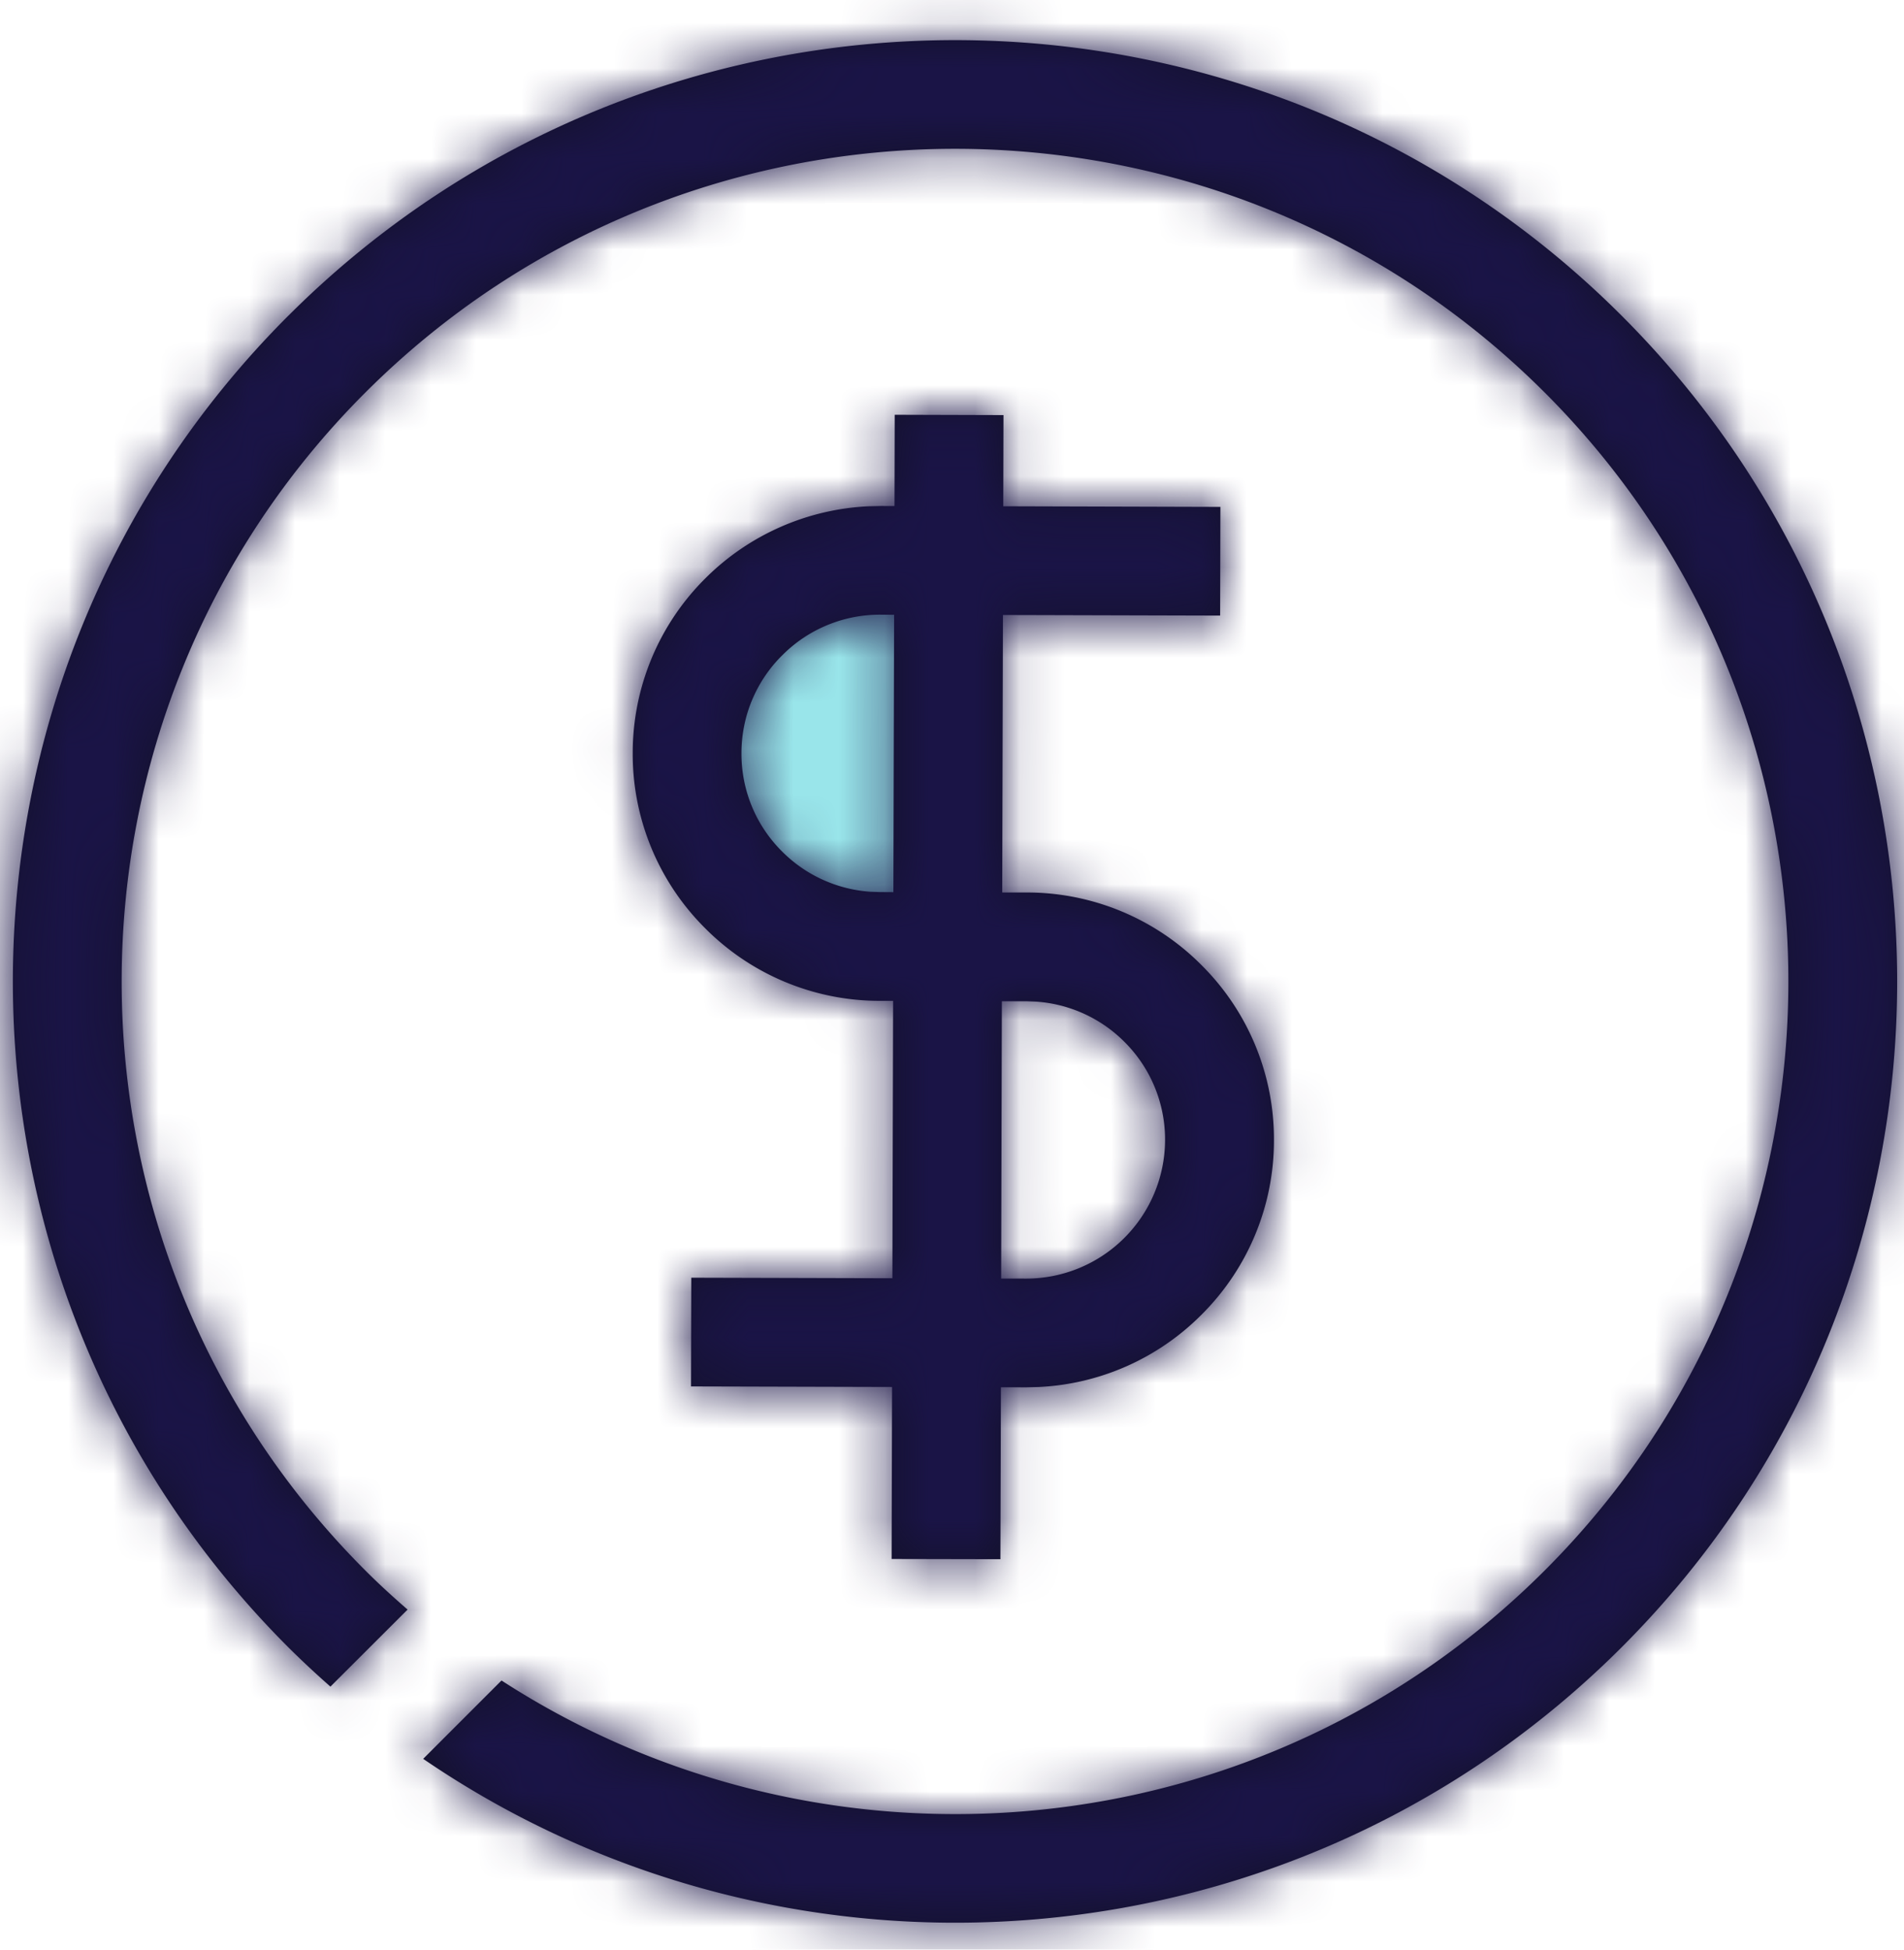<svg xmlns="http://www.w3.org/2000/svg" xmlns:xlink="http://www.w3.org/1999/xlink" width="42" height="43" viewBox="0 0 42 43">
    <defs>
        <path id="a" d="M7.364 6.96c8.108-8.1 21.299-8.1 29.405 0 8.107 8.098 8.107 21.276 0 29.374-7.18 7.173-18.344 7.989-26.434 2.458l1.728-1.728c7.124 4.616 16.769 3.81 23.009-2.424 7.17-7.165 7.17-18.822 0-25.985-7.17-7.164-18.839-7.164-26.01 0-7.171 7.163-7.171 18.821 0 25.985.3.301.613.585.929.86l-1.702 1.699a20.811 20.811 0 0 1-.925-.863c-8.107-8.1-8.107-21.278 0-29.377zm13.372 2.188l2.4.007-.005 2.011 4.79.014-.006 2.397-4.791-.013-.016 6.12h.547a5.429 5.429 0 0 1 3.857 1.61 5.412 5.412 0 0 1 1.59 3.861 5.416 5.416 0 0 1-1.611 3.854 5.425 5.425 0 0 1-3.58 1.582l-.271.007h-.016l-.545-.001-.011 3.792-2.4-.005.01-3.794-4.435-.012.006-2.398 4.436.012.016-6.118h-.297a5.425 5.425 0 0 1-3.857-1.609 5.417 5.417 0 0 1-1.59-3.863 5.425 5.425 0 0 1 1.61-3.854 5.456 5.456 0 0 1 3.596-1.582l.27-.006.298.001.005-2.013zM23.1 22.081l-.016 6.118.546.001h.009A3.065 3.065 0 0 0 26.7 25.15a3.038 3.038 0 0 0-.89-2.165 3.044 3.044 0 0 0-1.96-.894l-.203-.008H23.1zm-2.377-8.522l-.297-.002a3.036 3.036 0 0 0-2.167.892 3.03 3.03 0 0 0-.903 2.16 3.03 3.03 0 0 0 .89 2.165 3.04 3.04 0 0 0 1.96.894l.204.007.297.002.016-6.118-.297-.002z"/>
    </defs>
    <g fill="none" fill-rule="evenodd">
        <path fill="#99E5EA" d="M20.665 12.44L21 20.902c-3.627-.785-5.44-2.195-5.44-4.23 0-2.037 1.702-3.447 5.105-4.232z"/>
        <g transform="translate(-1)">
            <mask id="b" fill="#fff">
                <use xlink:href="#a"/>
            </mask>
            <use fill="#13112B" xlink:href="#a"/>
            <g fill="#1A1446" fill-rule="nonzero" mask="url(#b)">
                <path d="M-82-60h202v194H-82z"/>
            </g>
        </g>
    </g>
</svg>
